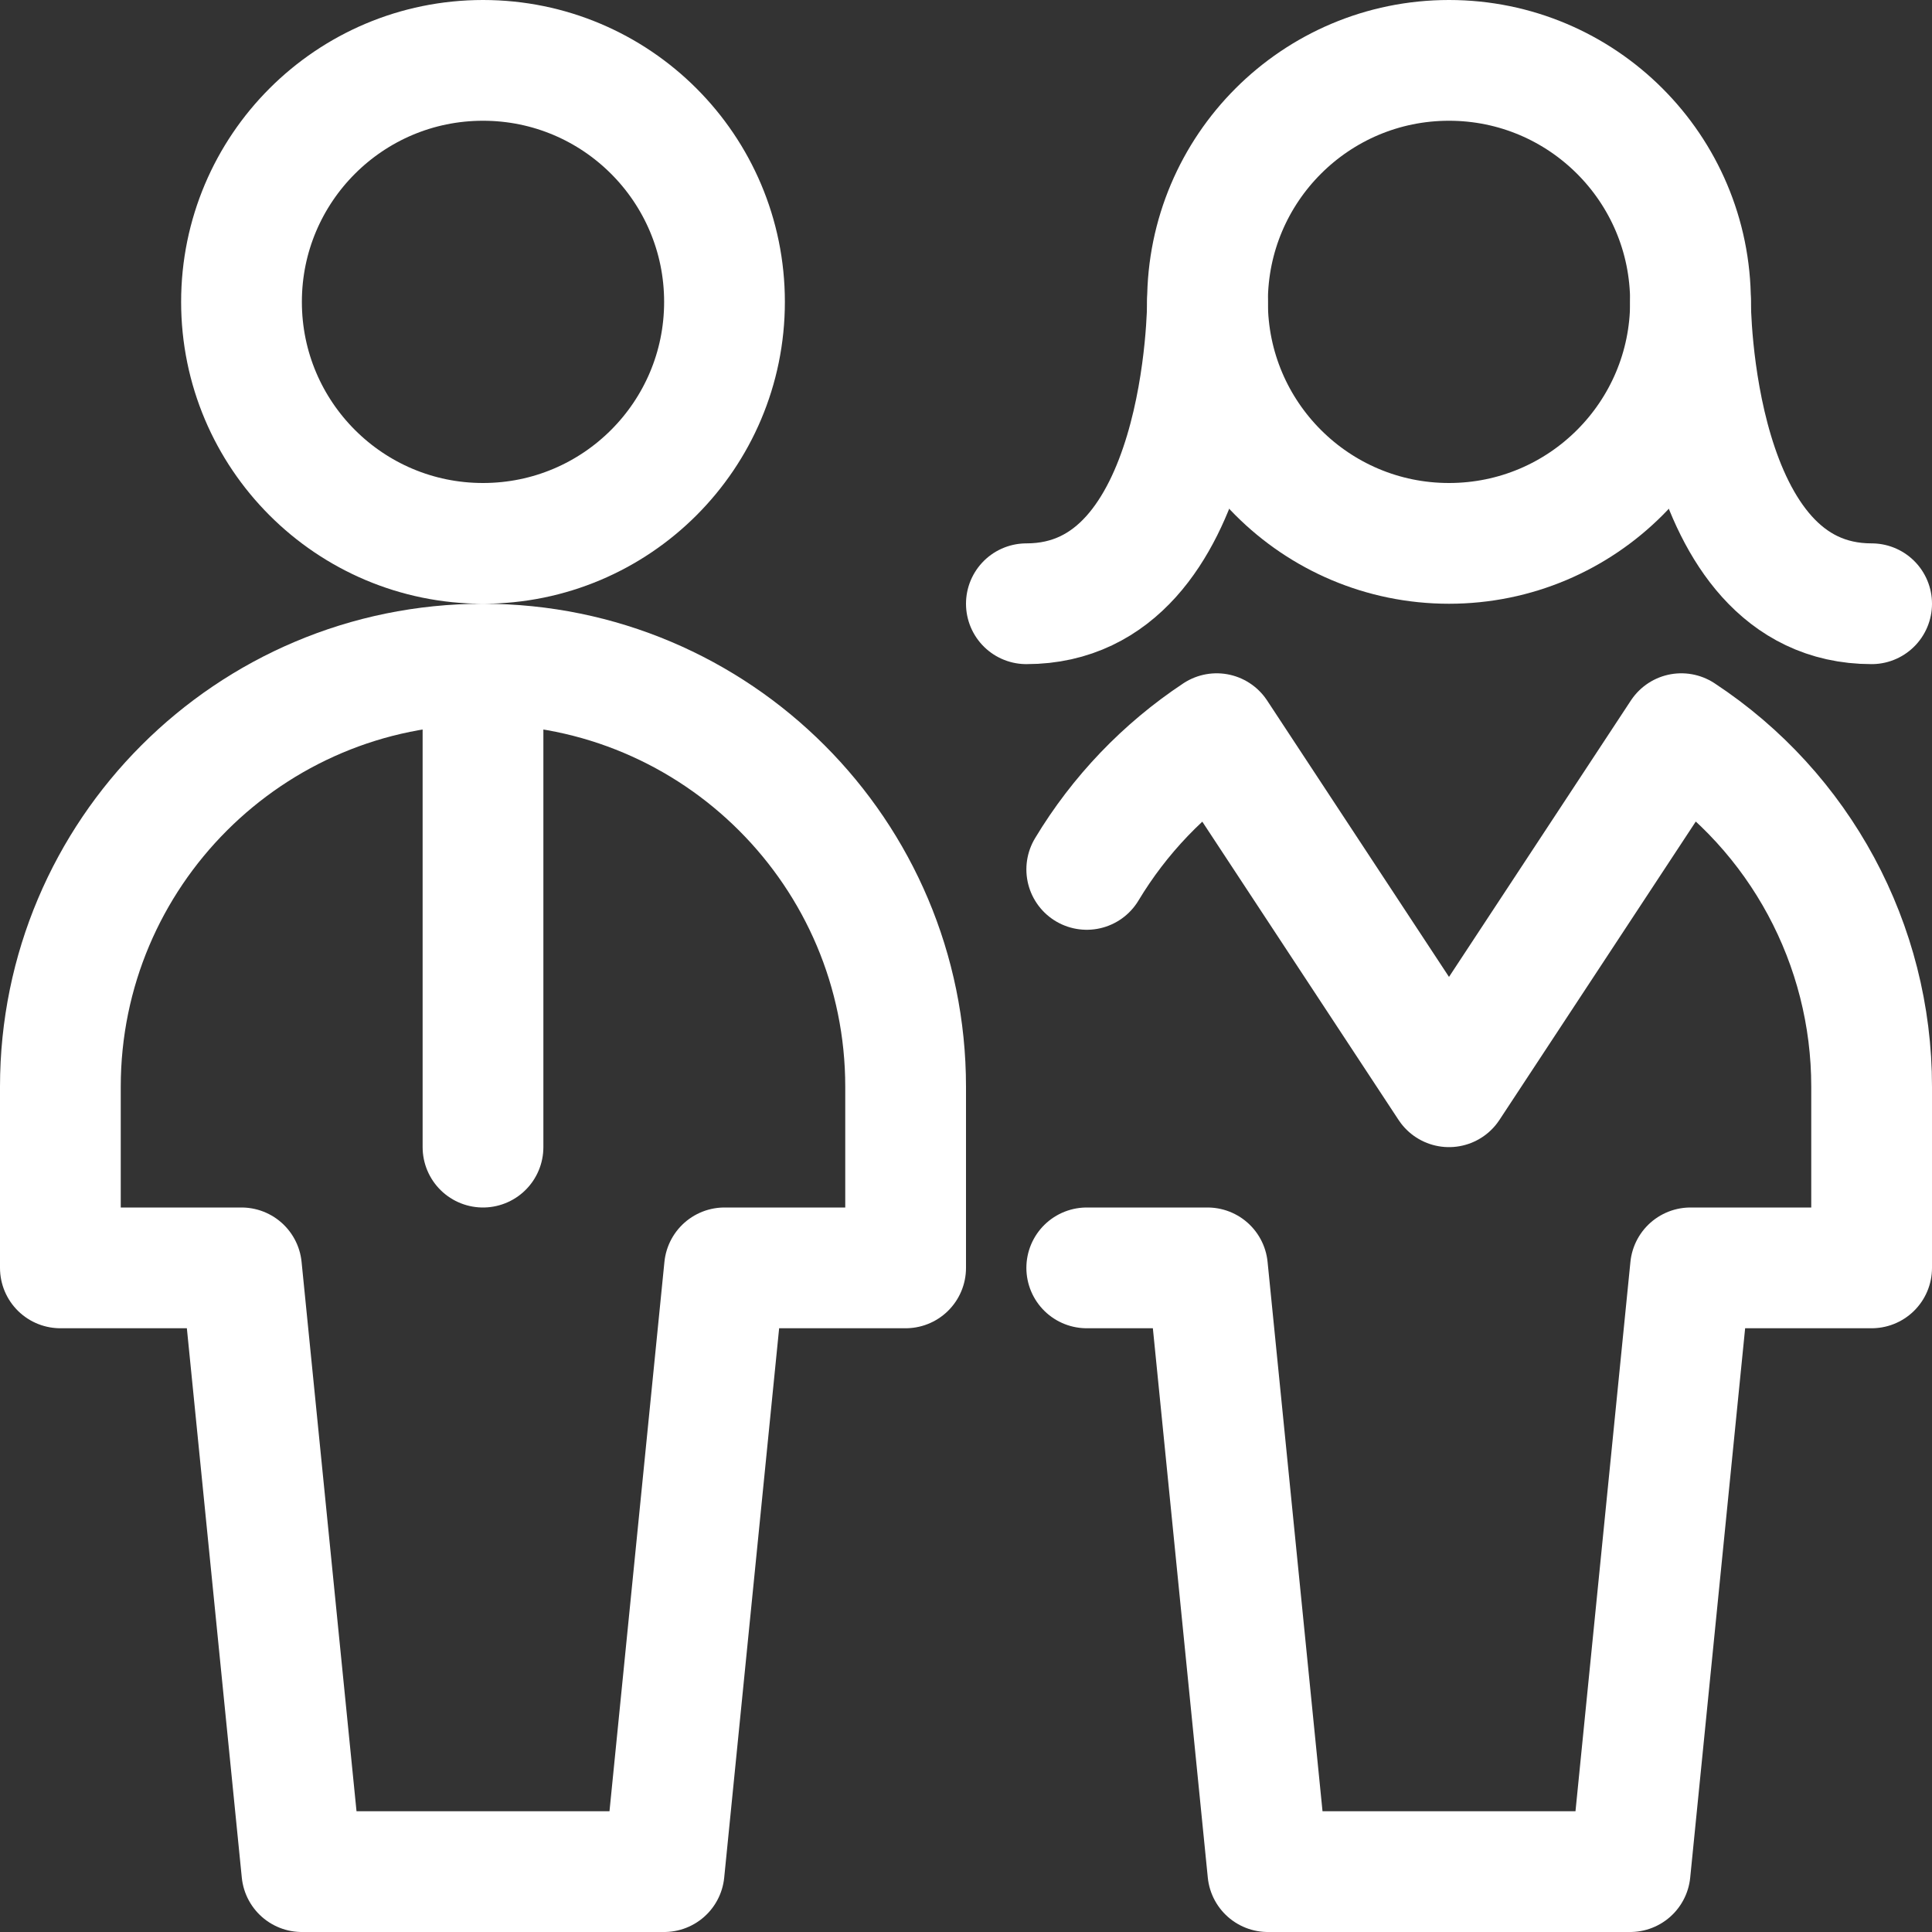 
<svg width="24px" height="24px" viewBox="0 0 24 24" version="1.1" xmlns="http://www.w3.org/2000/svg" xmlns:xlink="http://www.w3.org/1999/xlink">
    <rect x="0" y="0" width="24" height="24" fill="#333333" stroke="none"/>
    <g id="Page-1" stroke="none" stroke-width="1" fill="none" fill-rule="evenodd" stroke-linecap="round" stroke-linejoin="round">
        <g id="Users-/-Geometric-Full-Body-Multiple-Users-/-multiple-man-woman-1" stroke="#ffffff" stroke-width="1.5">
            <g id="Regular">
                <circle id="Oval" cx="6" cy="3.75" r="3"></circle>
                <path d="M11.25,13.5 C11.25,10.601 8.899,8.25 6,8.25 C3.101,8.25 0.75,10.601 0.75,13.5 L0.75,15.75 L3,15.75 L3.75,23.25 L8.25,23.25 L9,15.75 L11.25,15.75 L11.25,13.5 Z" id="Shape"></path>
                <line x1="6" y1="8.25" x2="6" y2="14.25" id="Shape"></line>
                <circle id="Oval" cx="18" cy="3.75" r="3"></circle>
                <path d="M13.5,15.75 L15,15.75 L15.75,23.25 L20.25,23.25 L21,15.75 L23.25,15.75 L23.25,13.5 C23.251,11.733 22.362,10.085 20.886,9.114 L18,13.5 L15.114,9.114 C14.457,9.549 13.906,10.125 13.5,10.8" id="Shape"></path>
                <path d="M15,3.75 C15,3.75 15,7.5 12.75,7.5" id="Shape"></path>
                <path d="M21,3.75 C21,3.75 21,7.5 23.25,7.5" id="Shape"></path>
            </g>
        </g>
    </g>
</svg>